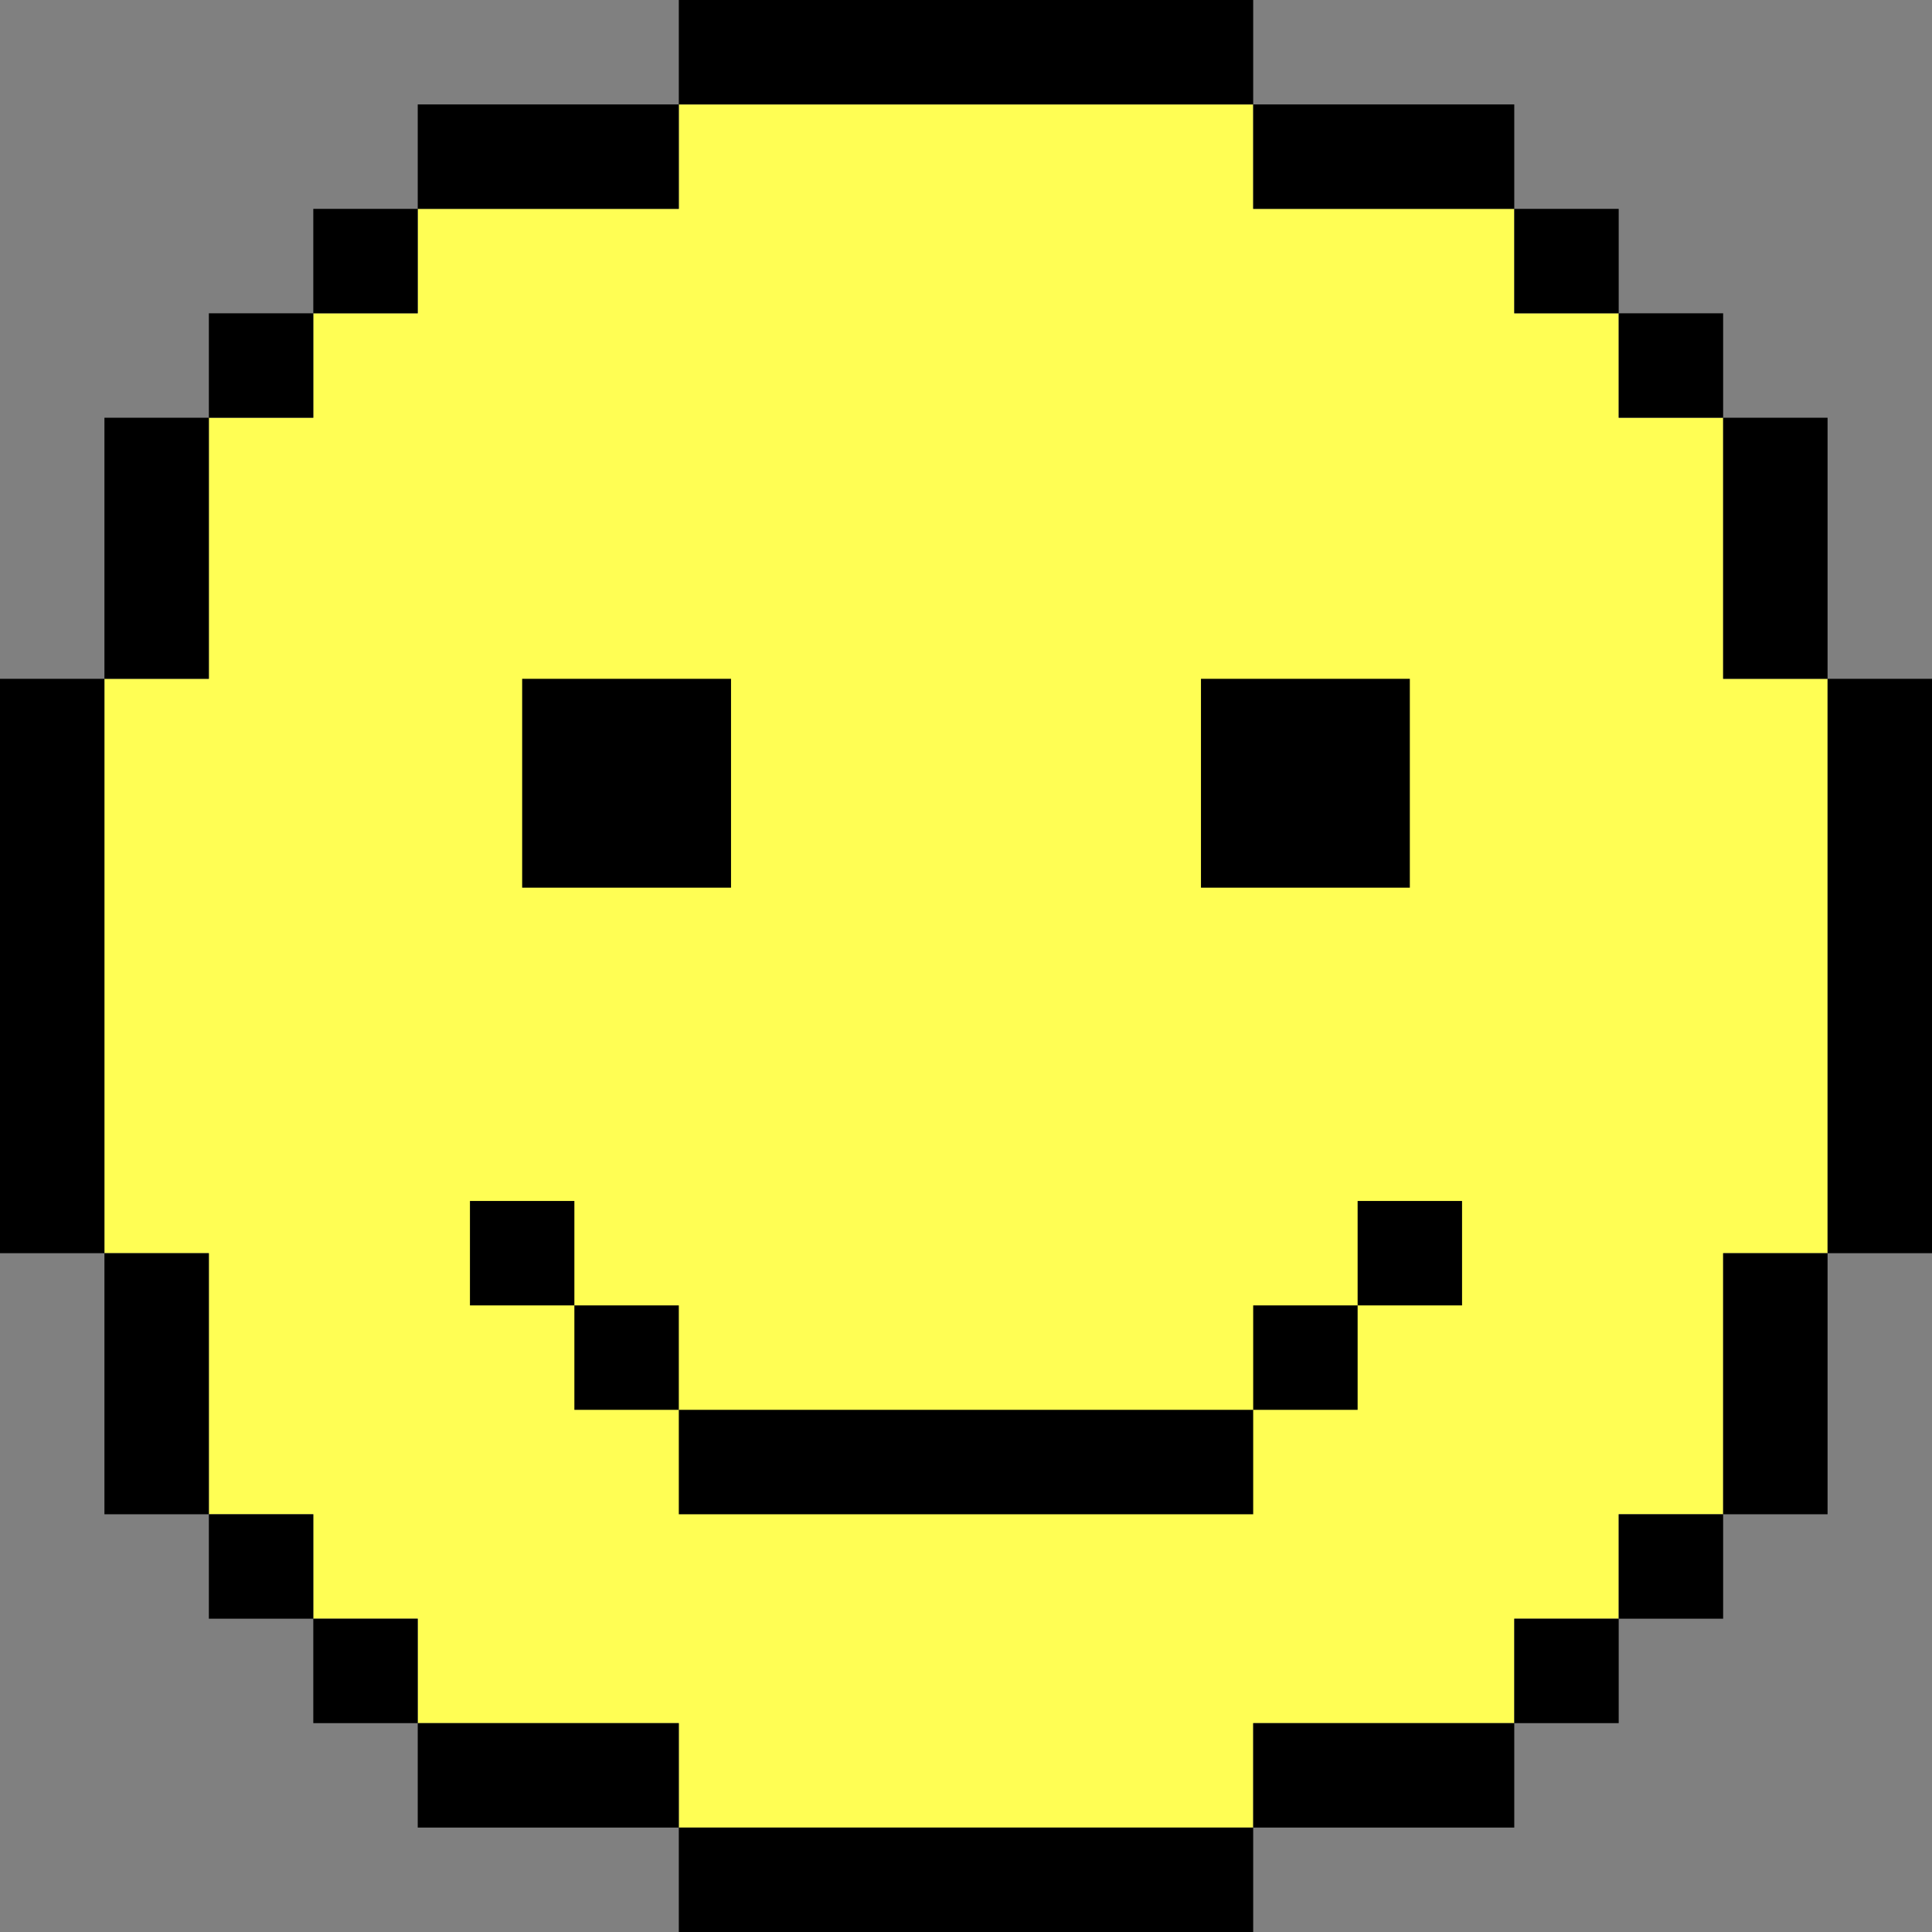 <svg width="37" height="37" viewBox="0 0 37 37" fill="none" xmlns="http://www.w3.org/2000/svg">
<rect x="0" y="0" width="37" height="37" fill="#808080" stroke="none"/>
<path d="M2 24V13.5V13H4V8H6V6H8V4H13V2H24V4H29V6H31V8H33V13H35V24H33V29H31V31H29V33H24V35H13V33H8V31H6V29H4V24H2Z" fill="#FFFE54"/>
<path fill-rule="evenodd" clip-rule="evenodd" d="M24 0H13V2L8 2V4H6V6L4 6V8H2L2 13H0V24H2L2 13H4L4 8L6 8L6 6H8V4L13 4L13 2H24V4H29V6H31V8H33V13H35V24H33V29H31V31H29V33H24L24 35H13V33H8L8 31H6V29H4L4 24H2L2 29H4V31H6V33H8V35H13V37H24L24 35H29L29 33H31V31H33V29H35V24H37V13H35V8H33V6H31V4H29V2H24V0Z" fill="black"/>
<rect x="10" y="13" width="4" height="4" fill="black"/>
<rect x="23" y="13" width="4" height="4" fill="black"/>
<path fill-rule="evenodd" clip-rule="evenodd" d="M24 29L13 29L13 27L24 27L24 29ZM26 25L26 27L24 27L24 25L26 25ZM26 25L26 23L28 23L28 25L26 25ZM11 25L13 25L13 27L11 27L11 25ZM11 25L9 25L9 23L11 23L11 25Z" fill="black"/>
</svg>
